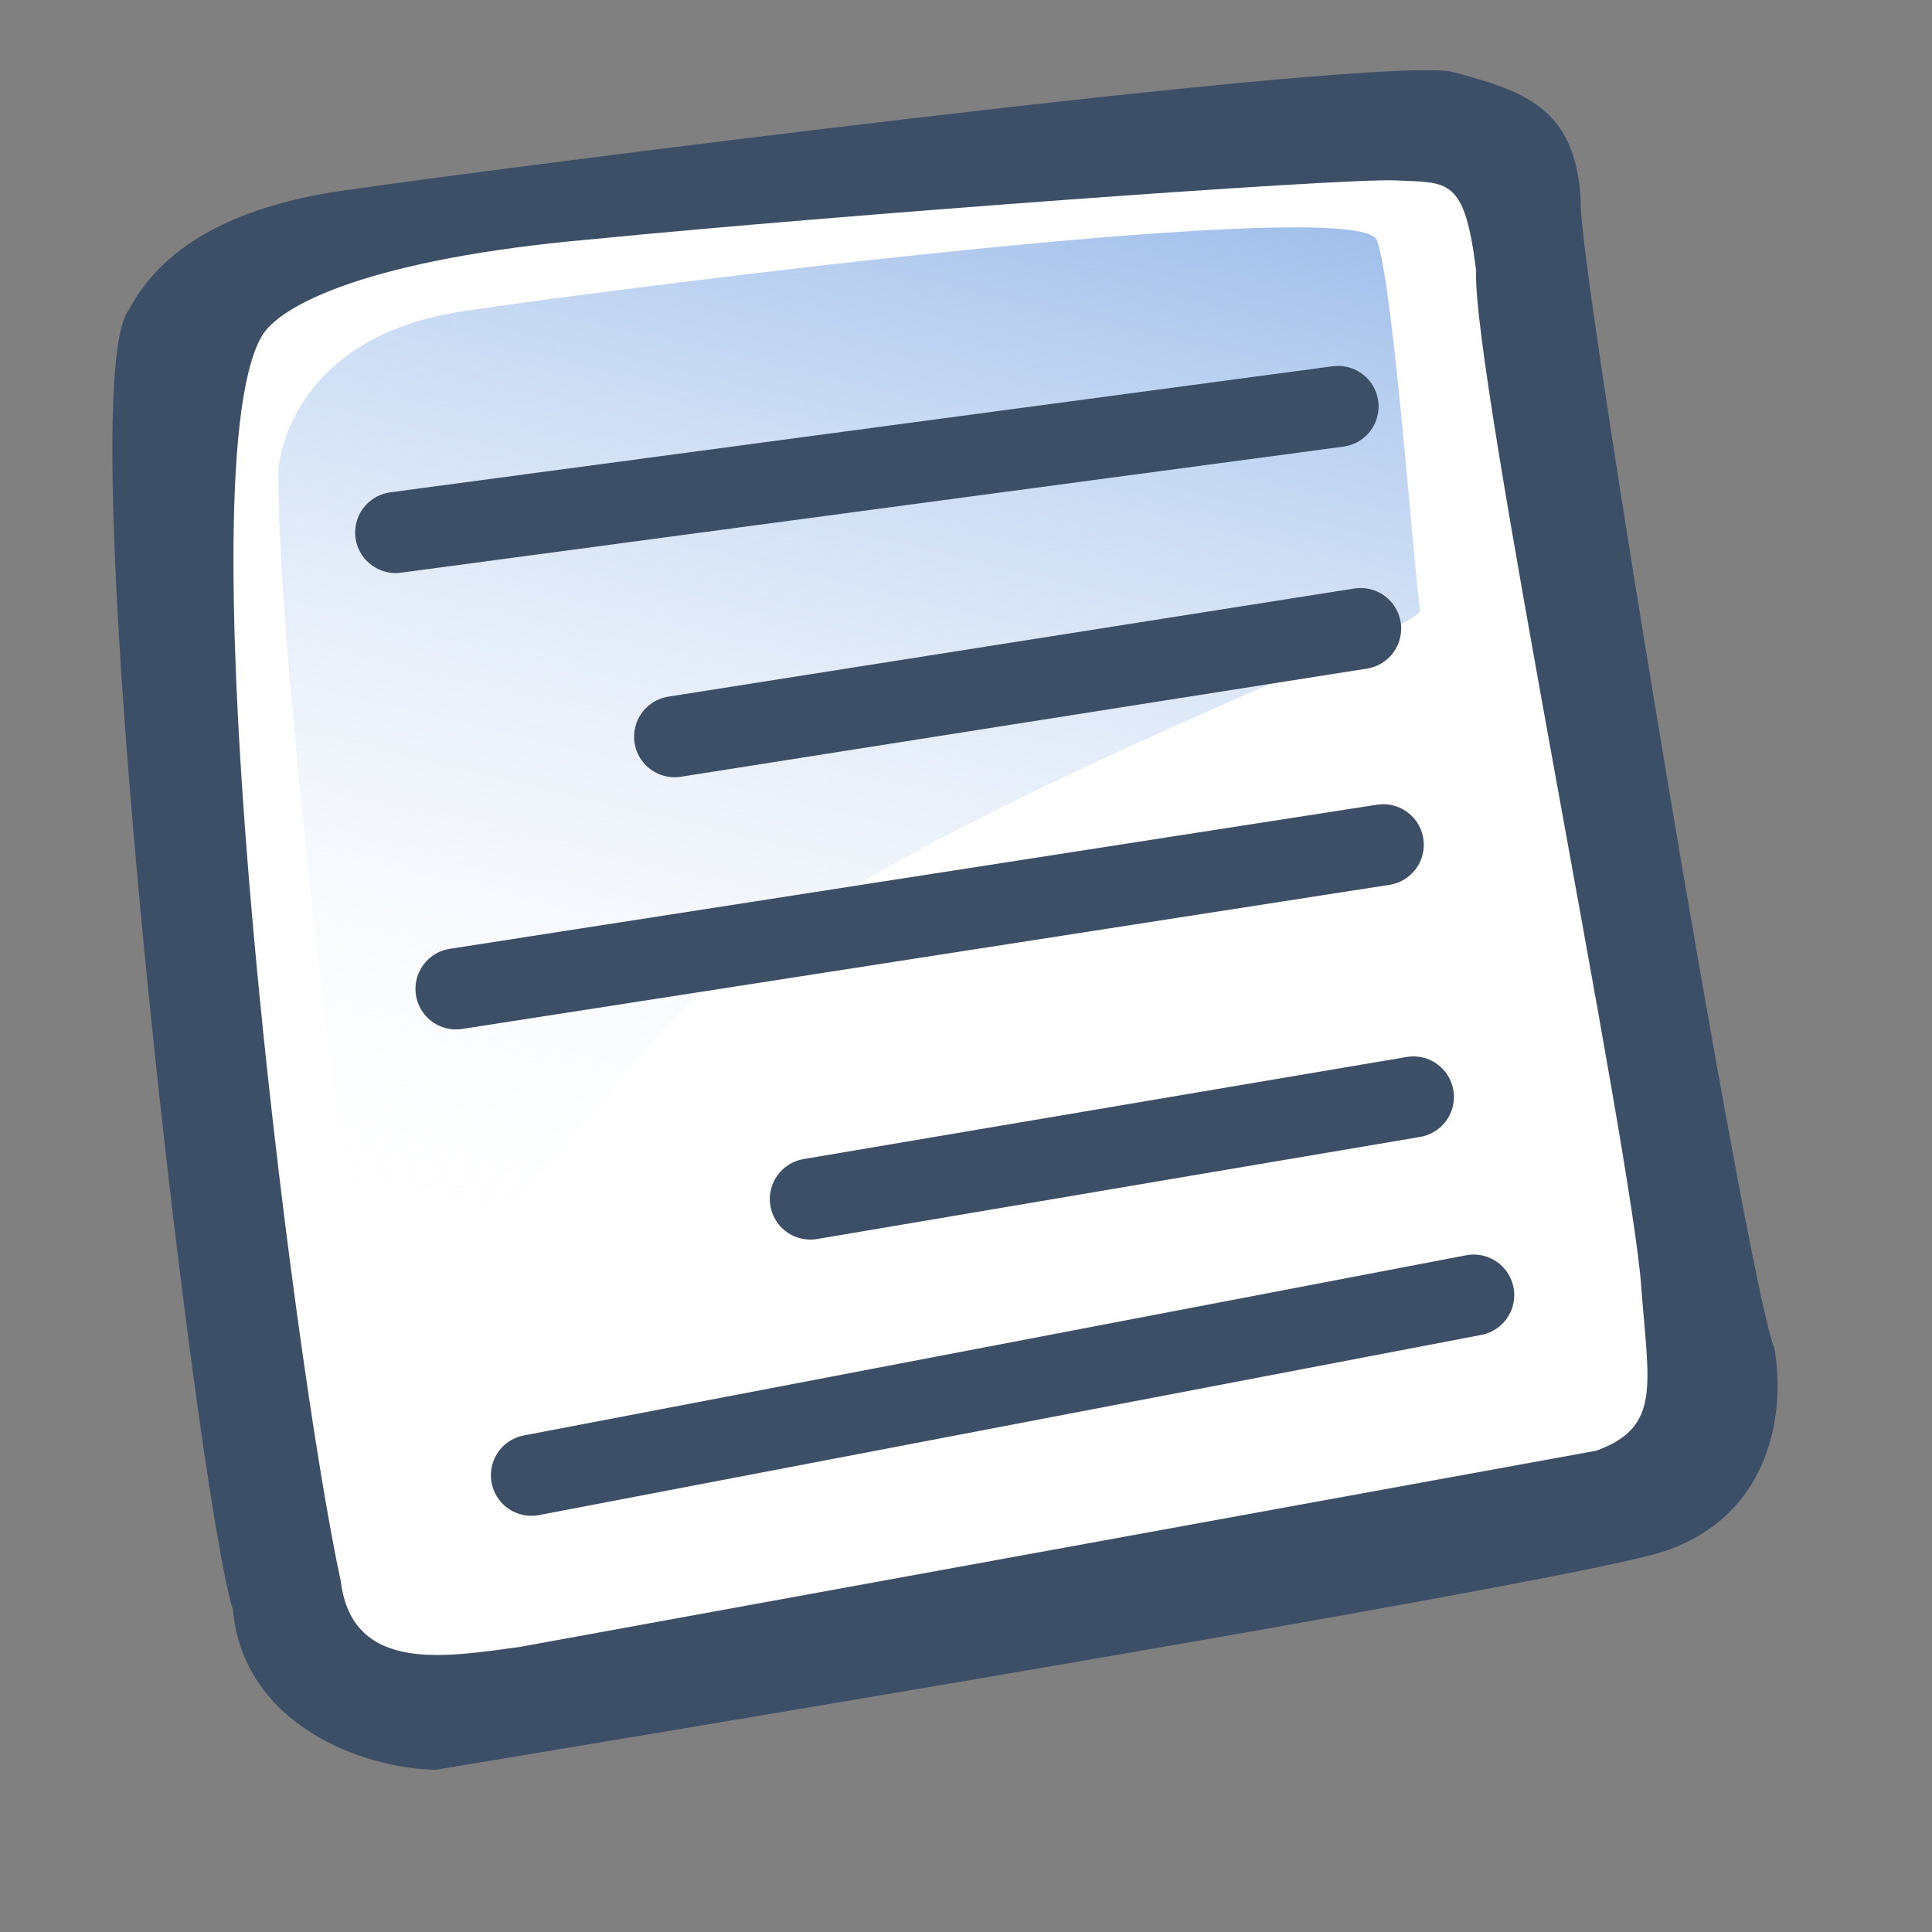 <?xml version="1.0" encoding="UTF-8" standalone="no"?>
<!DOCTYPE svg PUBLIC "-//W3C//DTD SVG 20010904//EN"
"http://www.w3.org/TR/2001/REC-SVG-20010904/DTD/svg10.dtd">
<!-- Created with Sodipodi ("http://www.sodipodi.com/") -->
<svg
   id="svg604"
   sodipodi:version="0.32"
   width="24pt"
   height="24pt"
   sodipodi:docbase="/home/zeus/.icons/gartoon/scalable/stock-gar"
   sodipodi:docname="stock_right.svg"
   inkscape:version="0.40"
   xmlns="http://www.w3.org/2000/svg"
   xmlns:inkscape="http://www.inkscape.org/namespaces/inkscape"
   xmlns:sodipodi="http://sodipodi.sourceforge.net/DTD/sodipodi-0.dtd"
   xmlns:xlink="http://www.w3.org/1999/xlink"
   xmlns:rdf="http://www.w3.org/1999/02/22-rdf-syntax-ns#"
   xmlns:cc="http://web.resource.org/cc/"
   xmlns:dc="http://purl.org/dc/elements/1.1/">
  <rect width="100%" height="100%" fill="#808080" stroke="none"/>
  <defs
     id="defs606">
    <linearGradient
       id="linearGradient612">
      <stop
         style="stop-color:#7fa8e3;stop-opacity:0.741;"
         offset="0"
         id="stop613" />
      <stop
         style="stop-color:#ffffff;stop-opacity:0;"
         offset="1"
         id="stop614" />
    </linearGradient>
    <linearGradient
       xlink:href="#linearGradient612"
       id="linearGradient615"
       x1="50.644"
       y1="5.368"
       x2="35.752"
       y2="68.044"
       gradientUnits="userSpaceOnUse"
       spreadMethod="pad"
       gradientTransform="matrix(0.319,0,0,0.319,1.267,0.792)" />
  </defs>
  <sodipodi:namedview
     id="base"
     inkscape:zoom="7.1299934"
     inkscape:cx="16.364628"
     inkscape:cy="15.382868"
     inkscape:window-width="903"
     inkscape:window-height="536"
     inkscape:window-x="5"
     inkscape:window-y="32"
     inkscape:current-layer="svg604" />
  <path
     style="fill:#3d4e67;fill-opacity:1;fill-rule:evenodd;stroke:none;stroke-width:1pt;stroke-linecap:butt;stroke-linejoin:miter;stroke-opacity:1"
     d="M 7.218,29.313 C 6.028,29.296 4.032,28.581 3.858,26.662 C 3.243,24.724 1.107,6.402 2.138,5.126 C 2.67,4.121 3.83,3.384 5.894,3.128 C 7.583,2.874 22.942,0.886 24.075,1.195 C 25.208,1.503 26.1,1.764 26.181,3.311 C 26.098,4.152 28.95,21.312 29.388,22.324 C 29.597,23.51 29.254,25.166 27.508,25.712 C 25.761,26.257 8.597,29.081 7.218,29.313 z "
     id="path609"
     sodipodi:nodetypes="ccccccccc" />
  <path
     style="fill:#ffffff;fill-opacity:1;fill-rule:evenodd;stroke:none;stroke-width:1pt;stroke-linecap:butt;stroke-linejoin:miter;stroke-opacity:1"
     d="M 8.594,27.281 C 7.439,27.431 5.836,27.744 5.645,26.192 C 4.847,22.518 3.019,7.958 4.322,5.592 C 4.613,5.036 6.193,4.281 9.781,3.965 C 13.86,3.562 22.227,2.948 23.108,2.988 C 23.989,3.028 24.258,2.93 24.449,4.482 C 24.372,6.132 27.028,19.039 27.185,21.324 C 27.307,22.947 27.517,23.636 26.44,24.028"
     id="path608"
     sodipodi:nodetypes="cccccccs" />
  <path
     style="fill:url(#linearGradient615);fill-opacity:1;fill-rule:evenodd;stroke:none;stroke-width:1pt;stroke-linecap:butt;stroke-linejoin:miter;stroke-opacity:1"
     d="M 4.61,7.789 C 4.61,7.789 4.714,5.588 7.702,5.149 C 10.69,4.711 22.524,3.216 22.806,3.979 C 23.088,4.742 23.437,9.7 23.524,10.101 C 23.611,10.502 13.594,13.932 10.843,17.206 C 8.092,20.479 6.166,23.128 6.166,23.128 C 6.166,23.128 4.591,11.583 4.61,7.789 z "
     id="path636" />
  <path
     style="font-size:12;fill:none;fill-rule:evenodd;stroke:#3d4e67;stroke-width:1.343;stroke-linecap:round;stroke-opacity:1"
     d="M 6.554,8.82 L 22.162,6.732"
     id="path706"
     sodipodi:nodetypes="cc" />
  <path
     style="font-size:12;fill:none;fill-rule:evenodd;stroke:#3d4e67;stroke-width:1.343;stroke-linecap:round;stroke-opacity:1"
     d="M 11.174,12.202 L 22.536,10.411"
     id="path707"
     sodipodi:nodetypes="cc" />
  <path
     style="font-size:12;fill:none;fill-rule:evenodd;stroke:#3d4e67;stroke-width:1.343;stroke-linecap:round;stroke-opacity:1"
     d="M 7.553,16.379 L 22.911,13.992"
     id="path708"
     sodipodi:nodetypes="cc" />
  <path
     style="font-size:12;fill:none;fill-rule:evenodd;stroke:#3d4e67;stroke-width:1.343;stroke-linecap:round;stroke-opacity:1"
     d="M 13.422,19.86 L 23.41,18.169"
     id="path709"
     sodipodi:nodetypes="cc" />
  <path
     style="font-size:12;fill:none;fill-rule:evenodd;stroke:#3d4e67;stroke-width:1.343;stroke-linecap:round;stroke-opacity:1"
     d="M 8.802,24.435 L 24.409,21.451"
     id="path710"
     sodipodi:nodetypes="cc" />
</svg>
